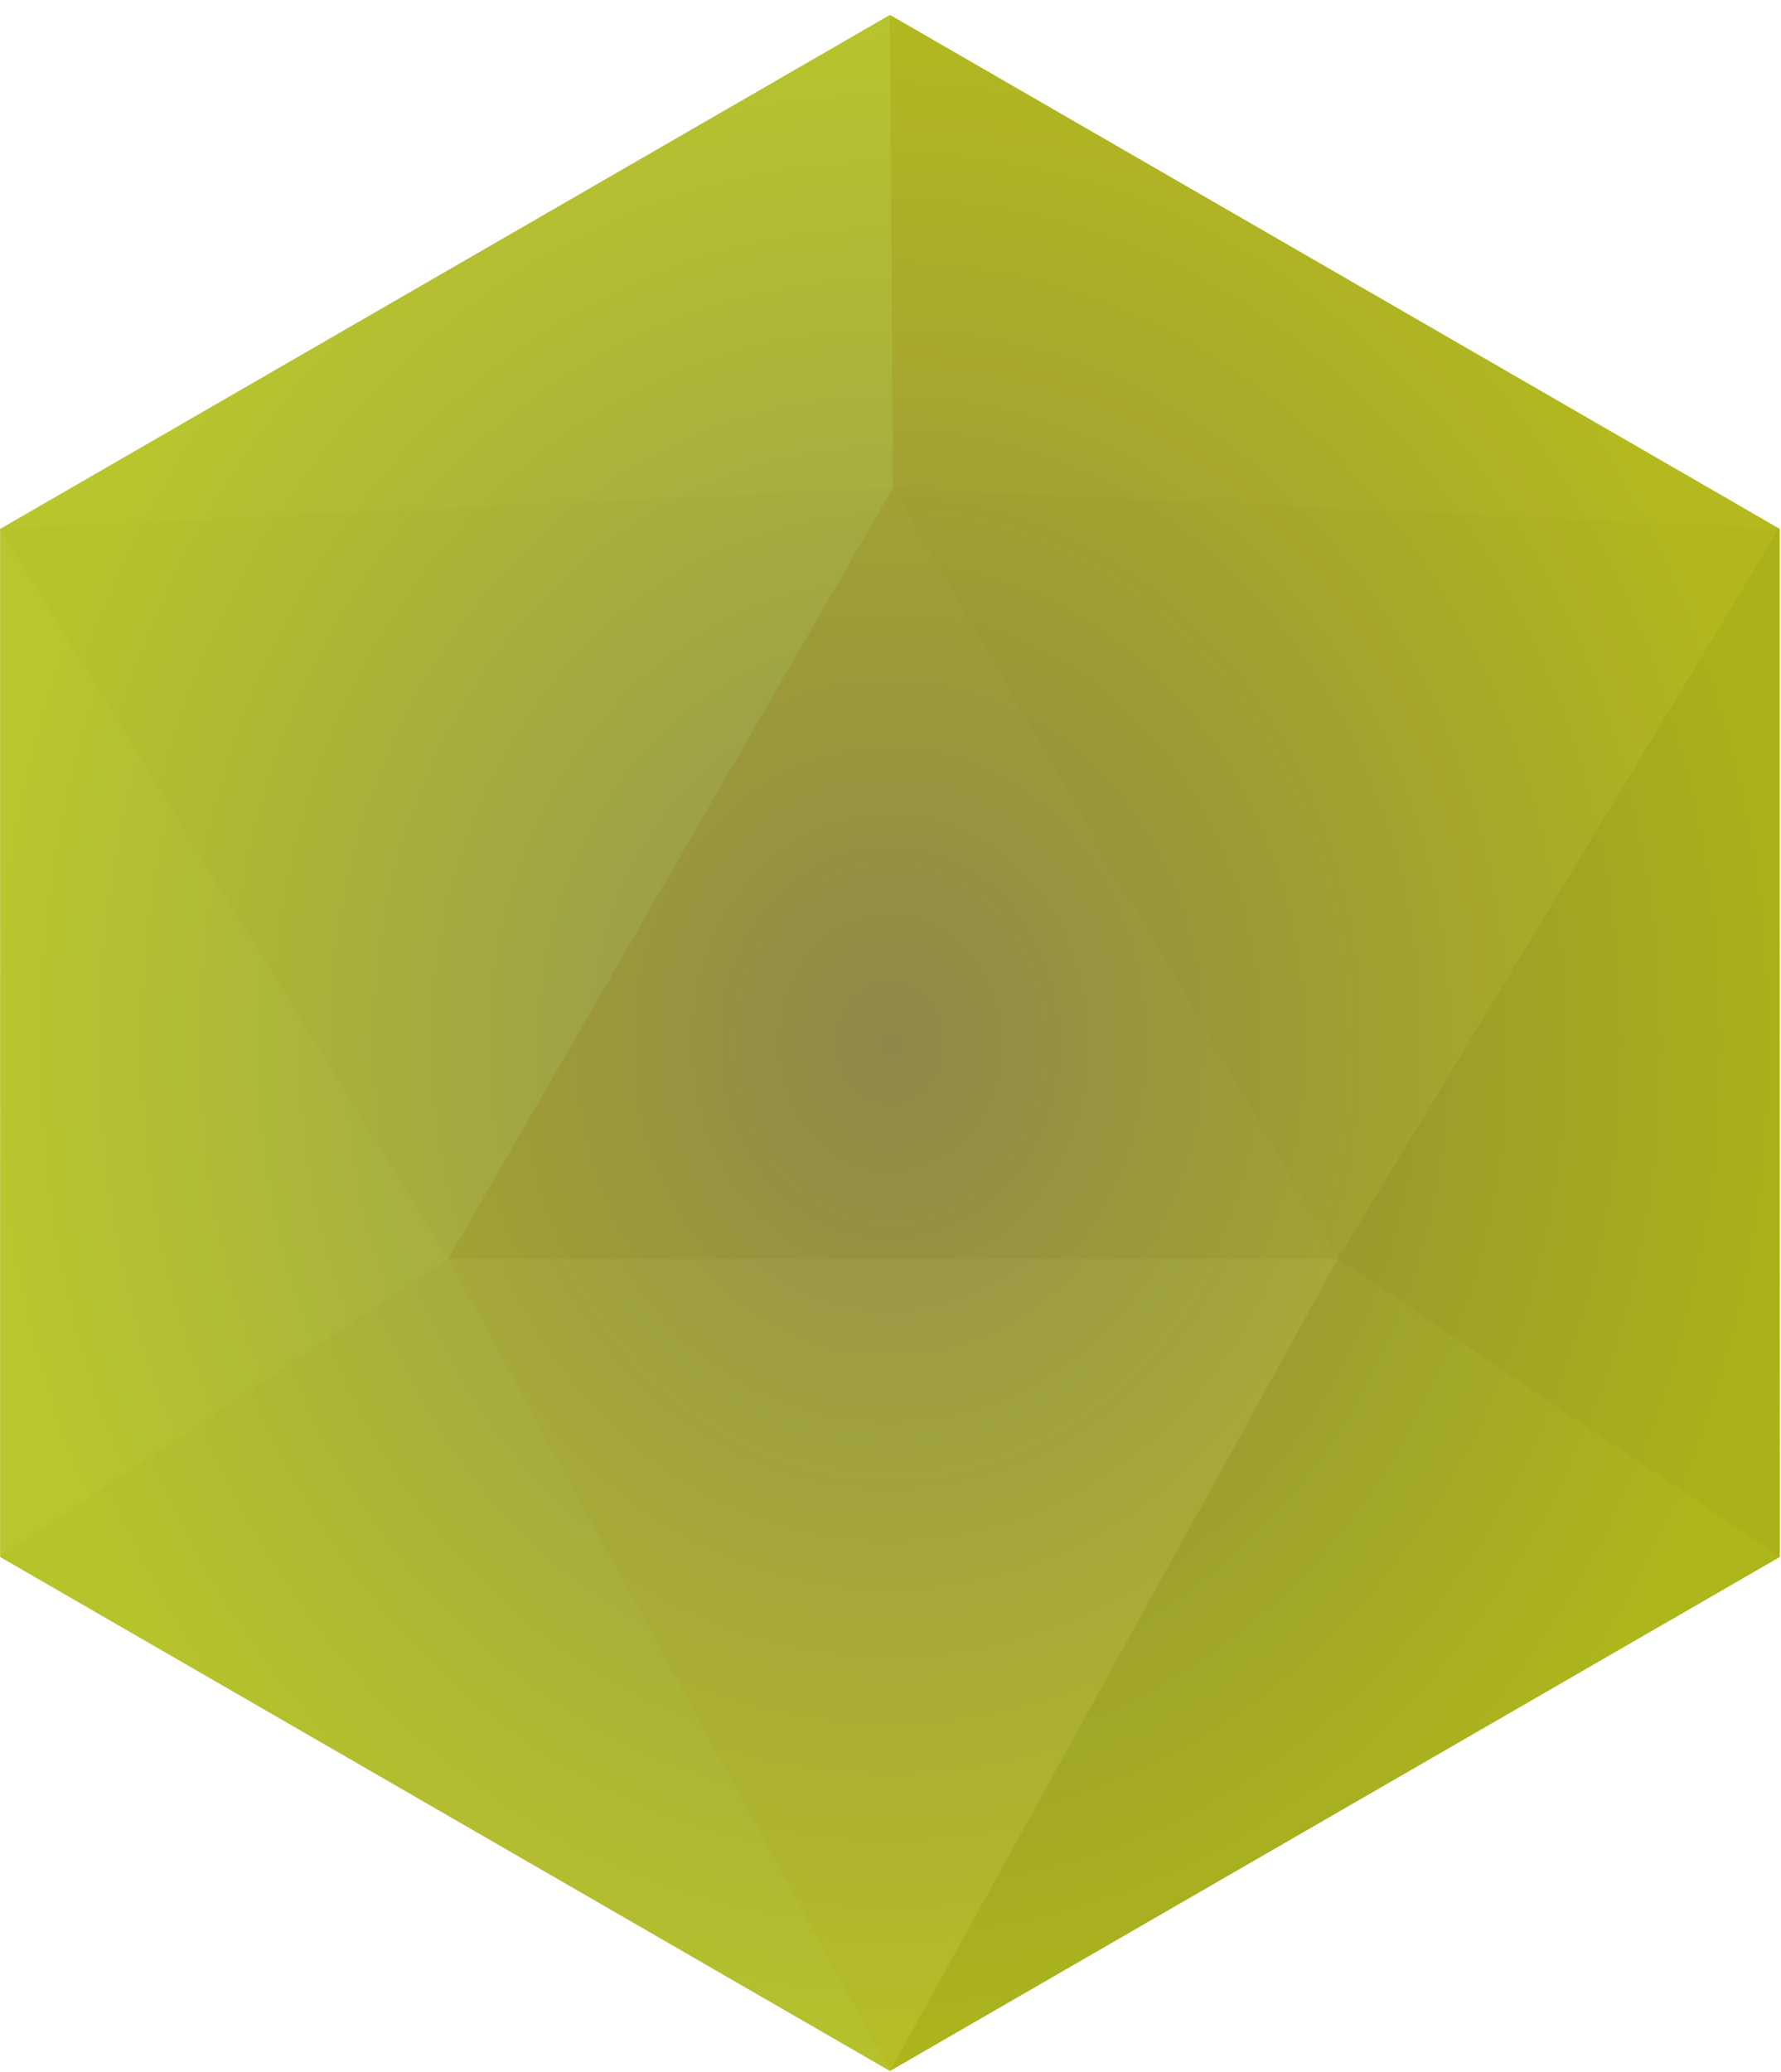 <svg width="43" height="50" viewBox="0 0 43 50" fill="none" xmlns="http://www.w3.org/2000/svg">
<g clip-path="url(#clip0_409_81)">
<path d="M21.487 0.36L42.971 12.764V37.572L21.487 49.976L0.003 37.572V12.764L21.487 0.36Z" fill="url(#paint0_radial_409_81)"/>
<path d="M21.562 11.771L10.82 30.377H32.304L21.562 11.771Z" fill="#E49383" fill-opacity="0.2"/>
<path d="M21.487 49.976L10.82 30.377H32.304L21.487 49.976Z" fill="#F8B3A0" fill-opacity="0.2"/>
<path d="M21.487 49.976L10.82 30.377L0.003 37.572L21.487 49.976Z" fill="#F8C4B9" fill-opacity="0.2"/>
<path d="M21.487 49.976L42.971 37.572L32.304 30.377L21.487 49.976Z" fill="#C78670" fill-opacity="0.2"/>
<path d="M42.946 12.764L21.561 11.771L32.303 30.377L42.946 12.764Z" fill="#D88A7A" fill-opacity="0.2"/>
<path d="M42.946 12.764L42.971 37.572L32.303 30.377L42.946 12.764Z" fill="#B46C65" fill-opacity="0.2"/>
<path d="M0.003 12.764L10.82 30.377L21.561 11.771L0.003 12.764Z" fill="#F8C4B9" fill-opacity="0.2"/>
<path d="M0.003 12.764L10.82 30.377L0.003 37.572V12.764Z" fill="#FFD3C8" fill-opacity="0.2"/>
<path d="M0.003 12.764L21.561 11.771L21.487 0.36L0.003 12.764Z" fill="#FFD0C7" fill-opacity="0.2"/>
<path d="M42.971 12.764L21.561 11.771L21.487 0.36L42.971 12.764Z" fill="#E29185" fill-opacity="0.2"/>
</g>
<defs>
<radialGradient id="paint0_radial_409_81" cx="0" cy="0" r="1" gradientUnits="userSpaceOnUse" gradientTransform="translate(21.487 25.168) rotate(90) scale(24.808 21.484)">
<stop stop-color="#7A853B"/>
<stop offset="1" stop-color="#A7C306"/>
</radialGradient>
<clipPath id="clip0_409_81">
<rect width="43" height="50" fill="white"/>
</clipPath>
</defs>
</svg>
